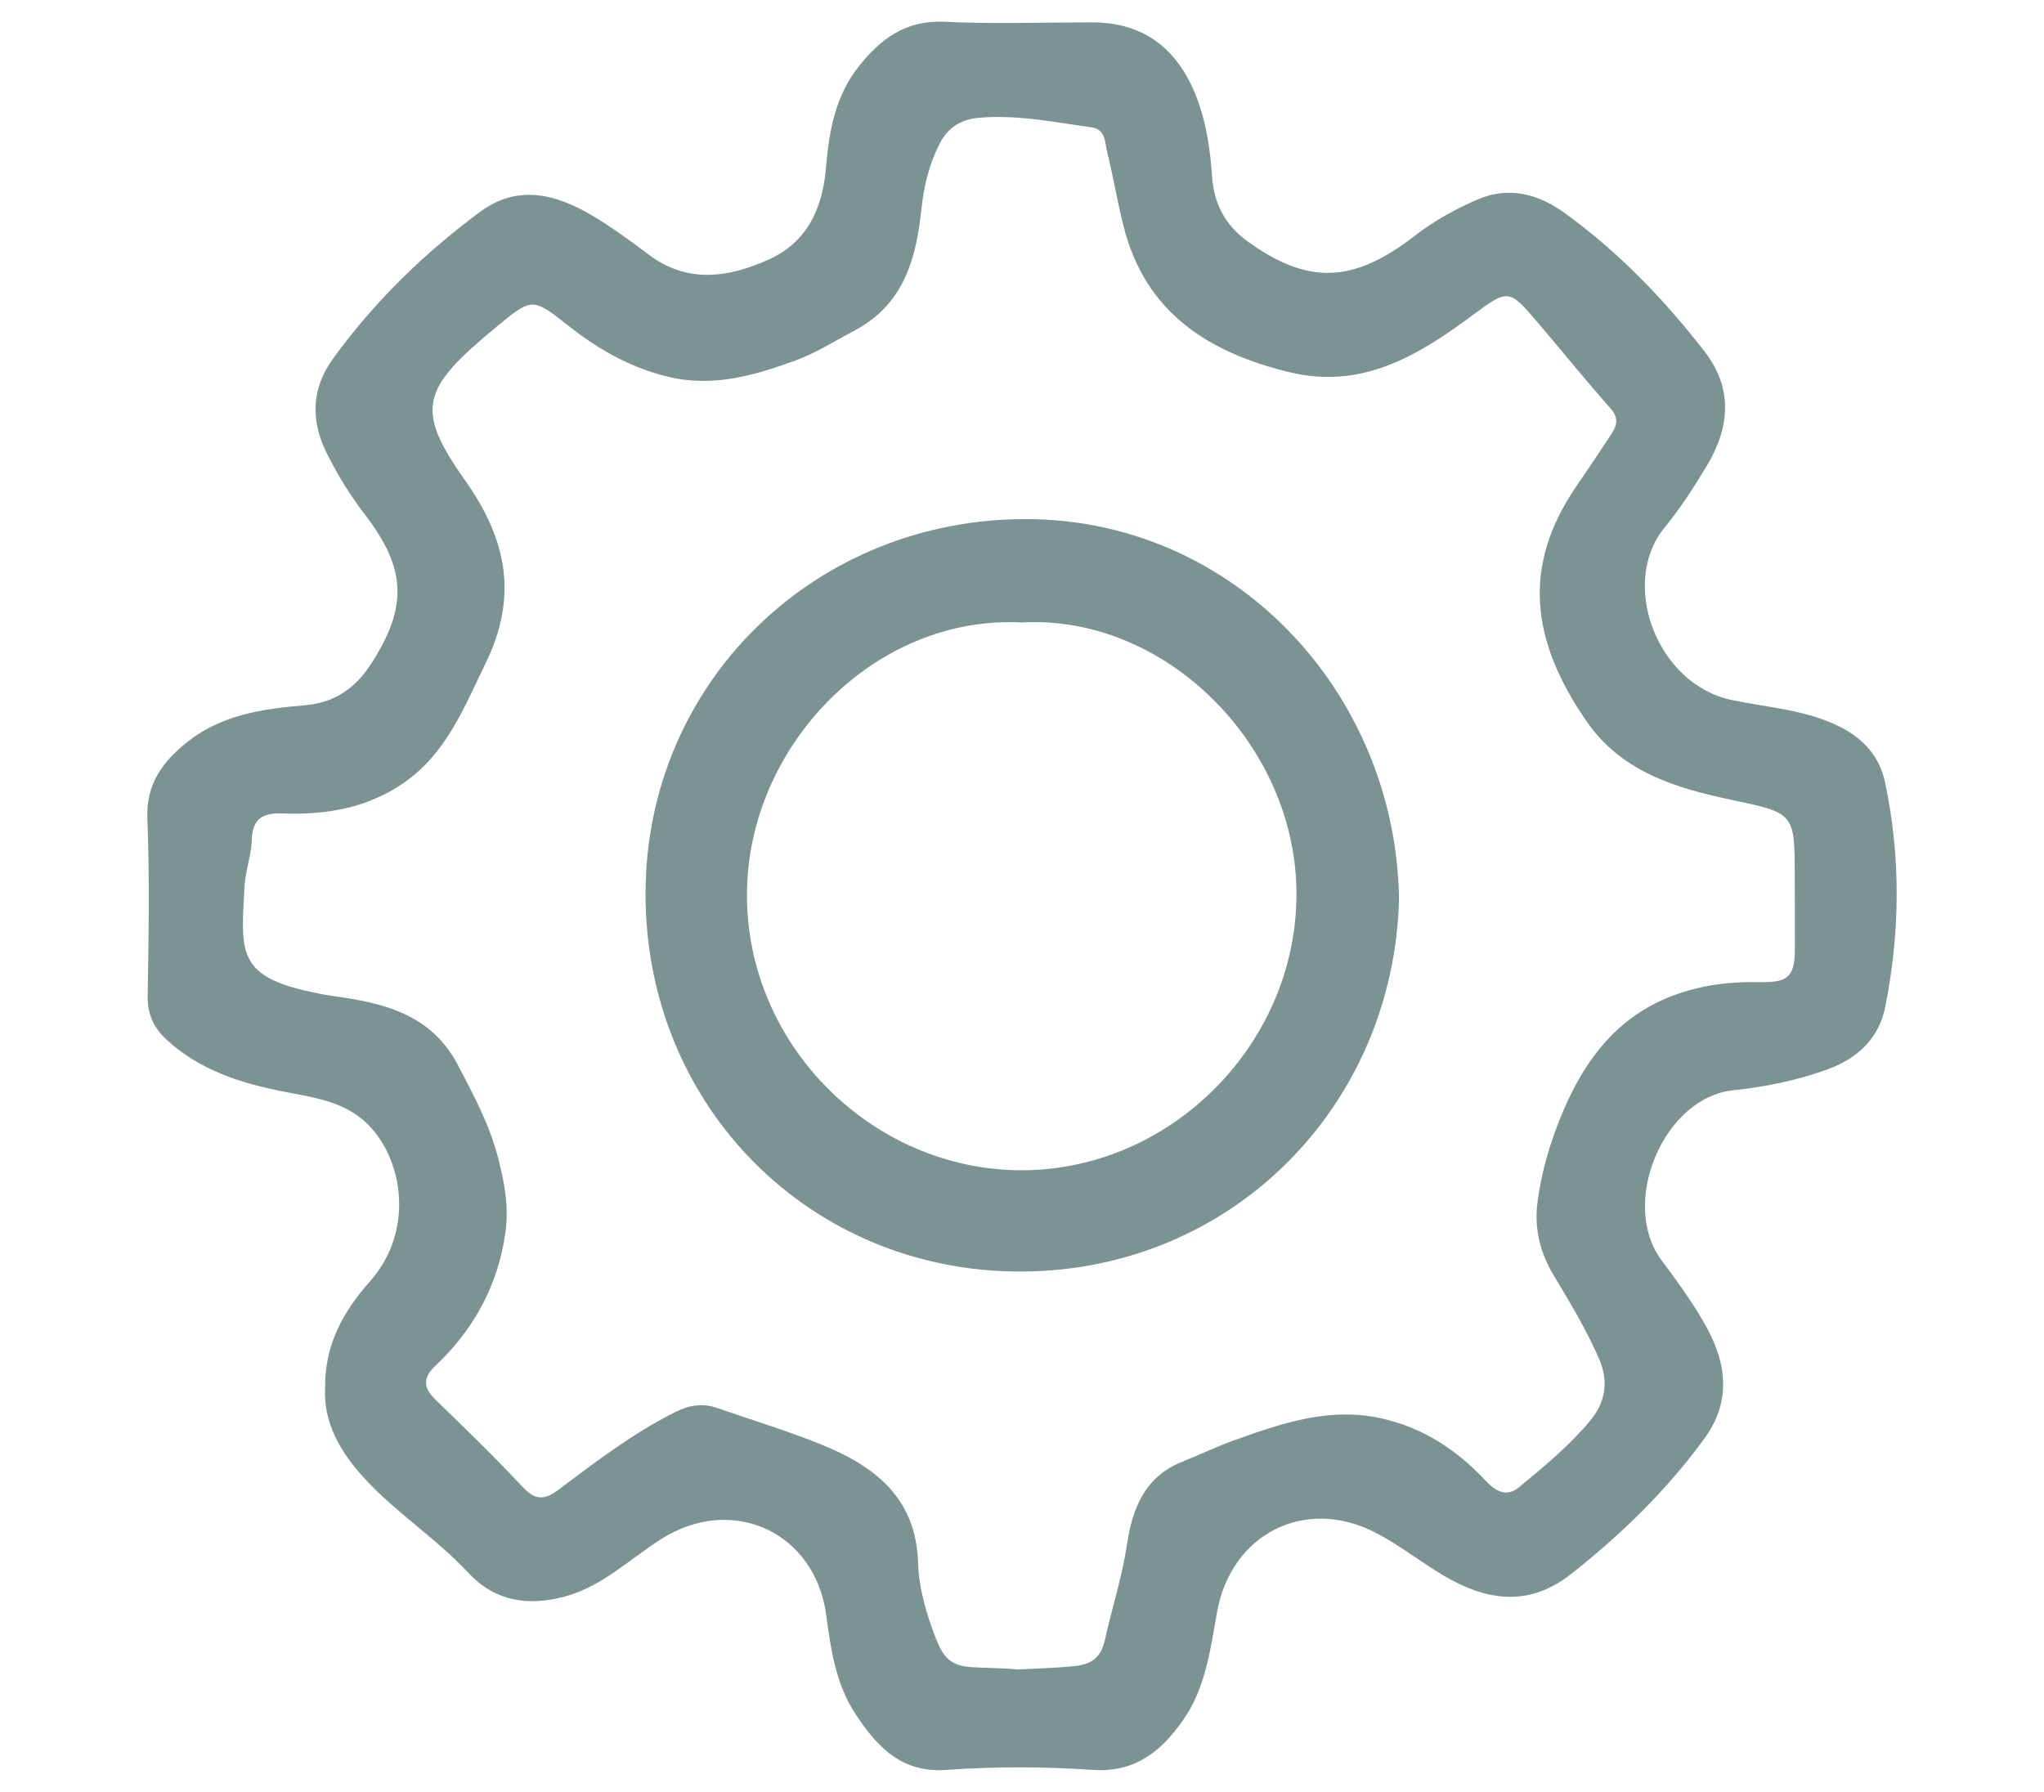 <?xml version="1.0" encoding="utf-8"?>
<!-- Generator: Adobe Illustrator 16.0.0, SVG Export Plug-In . SVG Version: 6.00 Build 0)  -->
<!DOCTYPE svg PUBLIC "-//W3C//DTD SVG 1.1//EN" "http://www.w3.org/Graphics/SVG/1.1/DTD/svg11.dtd">
<svg version="1.1" id="Layer_1" xmlns="http://www.w3.org/2000/svg" xmlns:xlink="http://www.w3.org/1999/xlink" x="0px" y="0px"
	 width="218.988px" height="191.99px" viewBox="0 0 218.988 191.99" enable-background="new 0 0 218.988 191.99"
	 xml:space="preserve">
<g>
	<g>
		<path fill="#7C9393" d="M201.952,83.792c-0.562-2.638-2.23-4.596-4.717-5.864c-3.692-1.889-7.773-2.098-11.714-2.928
			c-8.045-1.694-12.065-12.556-7.159-18.506c1.693-2.055,3.147-4.331,4.521-6.619c2.453-4.09,2.801-8.279-0.269-12.228
			c-4.34-5.587-9.224-10.667-14.982-14.824c-2.827-2.042-5.979-2.899-9.354-1.439c-2.38,1.028-4.636,2.28-6.719,3.89
			c-6.627,5.119-11.431,5.249-17.893,0.589c-2.363-1.705-3.612-3.995-3.813-6.979c-0.205-3.054-0.654-6.071-1.862-8.969
			c-2.054-4.923-5.699-7.52-10.97-7.52c-5.279,0-10.57,0.194-15.836-0.063c-4.173-0.206-6.896,1.884-9.217,4.831
			c-2.454,3.112-3.151,6.875-3.465,10.702c-0.354,4.42-1.979,8.089-6.21,9.973c-4.309,1.92-8.667,2.568-12.833-0.586
			c-1.936-1.466-3.908-2.901-5.991-4.145c-3.912-2.333-8.028-3.387-12.066-0.388c-6.016,4.467-11.354,9.663-15.753,15.754
			c-2.298,3.18-2.38,6.599-0.632,10.108c1.159,2.333,2.518,4.529,4.104,6.595c4.443,5.771,4.572,9.906,0.604,16.001
			c-1.693,2.599-3.902,4.131-7.104,4.396c-4.45,0.37-8.888,1.007-12.551,3.928c-2.62,2.089-4.433,4.47-4.282,8.21
			c0.254,6.325,0.132,12.669,0.033,19.003c-0.031,1.975,0.643,3.408,2.044,4.699c3.545,3.266,7.897,4.631,12.479,5.544
			c3.386,0.673,6.853,1.041,9.421,3.89c3.493,3.864,4.521,11.199-0.127,16.446c-2.783,3.142-4.854,6.695-4.804,11.365
			c-0.217,3.772,1.627,6.94,4.224,9.758c3.41,3.706,7.709,6.438,11.146,10.134c2.814,3.026,6.348,3.571,10.272,2.523
			c4.063-1.086,6.985-4.033,10.392-6.184c7.613-4.813,16.477-0.713,17.652,8.18c0.49,3.686,1.045,7.447,3.156,10.621
			c2.281,3.428,4.853,6.302,9.743,5.951c5.175-0.373,10.409-0.36,15.583-0.004c4.556,0.315,7.312-1.896,9.688-5.244
			c2.492-3.507,2.975-7.638,3.707-11.688c1.51-8.352,9.396-12.37,16.932-8.505c2.227,1.146,4.249,2.67,6.361,4.026
			c4.792,3.074,9.659,4.338,14.628,0.428c5.369-4.227,10.24-8.969,14.277-14.502c2.809-3.85,2.478-7.842,0.276-11.873
			c-1.399-2.576-3.135-4.922-4.871-7.26c-4.526-6.104,0.244-17.431,7.686-18.198c3.428-0.356,6.856-1.056,10.155-2.259
			c3.243-1.187,5.479-3.364,6.138-6.668C203.578,99.885,203.658,91.807,201.952,83.792z M192.3,101.594
			c-0.006,2.992-0.657,3.708-3.755,3.638c-3.197-0.073-6.313,0.32-9.297,1.44c-5.87,2.206-9.364,6.737-11.742,12.298
			c-1.374,3.213-2.379,6.555-2.803,10.016c-0.329,2.705,0.33,5.301,1.751,7.662c1.755,2.916,3.513,5.826,4.87,8.959
			c1.046,2.41,0.672,4.662-0.948,6.604c-2.235,2.688-4.938,4.926-7.633,7.143c-1.368,1.123-2.526,0.414-3.583-0.713
			c-3.058-3.254-6.613-5.63-11.072-6.646c-5.621-1.278-10.729,0.491-15.85,2.323c-1.903,0.682-3.733,1.568-5.613,2.322
			c-4.001,1.603-5.319,5.043-5.886,8.854c-0.511,3.459-1.597,6.764-2.347,10.152c-0.396,1.779-1.223,2.66-3.268,2.871
			c-2.021,0.211-4.029,0.248-6.107,0.361c-1.71-0.182-3.486-0.125-5.269-0.279c-2.175-0.195-2.875-1.47-3.503-3.101
			c-0.993-2.581-1.802-5.296-1.88-8.001c-0.209-7.107-4.742-10.463-10.52-12.779c-3.605-1.447-7.34-2.582-11.013-3.859
			c-1.554-0.543-2.997-0.303-4.456,0.425c-4.525,2.256-8.521,5.319-12.532,8.332c-1.545,1.155-2.501,1.146-3.85-0.294
			c-2.996-3.201-6.145-6.264-9.301-9.313c-1.338-1.291-1.443-2.347-0.05-3.662c4.136-3.911,6.725-8.626,7.513-14.347
			c0.376-2.737-0.117-5.316-0.778-7.896c-0.91-3.557-2.629-6.77-4.331-10.004c-2.88-5.479-7.993-6.642-13.407-7.385
			c-0.72-0.099-1.433-0.246-2.143-0.396c-8.222-1.705-7.665-4.402-7.299-11.348c0.089-1.683,0.735-3.337,0.782-5.015
			c0.064-2.345,1.313-2.872,3.317-2.797c4.625,0.175,9.03-0.566,12.943-3.264c4.586-3.159,6.482-8.1,8.795-12.845
			c3.441-7.058,2.329-13.156-2.151-19.494c-5.476-7.741-4.763-9.872,3.258-16.495c3.83-3.166,3.88-3.229,7.75-0.163
			c3.221,2.549,6.668,4.504,10.703,5.475c4.75,1.146,9.127-0.116,13.504-1.699c2.304-0.832,4.354-2.148,6.5-3.286
			c5.216-2.771,6.562-7.651,7.121-13.001c0.253-2.416,0.821-4.765,1.94-6.978c0.912-1.803,2.361-2.627,4.242-2.792
			c4.074-0.355,8.063,0.48,12.066,1.031c1.517,0.208,1.399,1.65,1.654,2.667c0.647,2.585,1.079,5.224,1.722,7.811
			c2.313,9.373,9.136,13.675,17.887,15.771c7.59,1.82,13.556-1.703,19.267-5.924c4.131-3.055,4.097-3.124,7.365,0.721
			c2.569,3.021,5.063,6.109,7.691,9.074c0.938,1.056,0.654,1.882,0.038,2.813c-1.209,1.826-2.417,3.651-3.659,5.453
			c-5.992,8.689-4.837,16.742,1.048,25.256c3.71,5.367,9.451,7.123,15.365,8.377c6.918,1.469,6.938,1.356,6.938,8.366
			C192.3,96.558,192.304,99.076,192.3,101.594z"/>
	</g>
	<g>
		<path fill="#7C9393" d="M110.177,55.622C87.364,55.463,69.141,73.151,69.16,95.835c0.021,22.702,17.66,40.486,40.291,40.407
			c22.479-0.078,39.874-17.675,40.438-39.942C149.523,74.15,132.242,55.775,110.177,55.622z M109.297,125.39
			c-15.84-0.087-29.354-13.39-29.27-29.652c0.086-15.75,13.603-29.87,29.476-29.042c15.362-0.859,29.543,13.202,29.396,29.355
			C138.752,112.056,125.273,125.476,109.297,125.39z"/>
	</g>
</g>
</svg>
